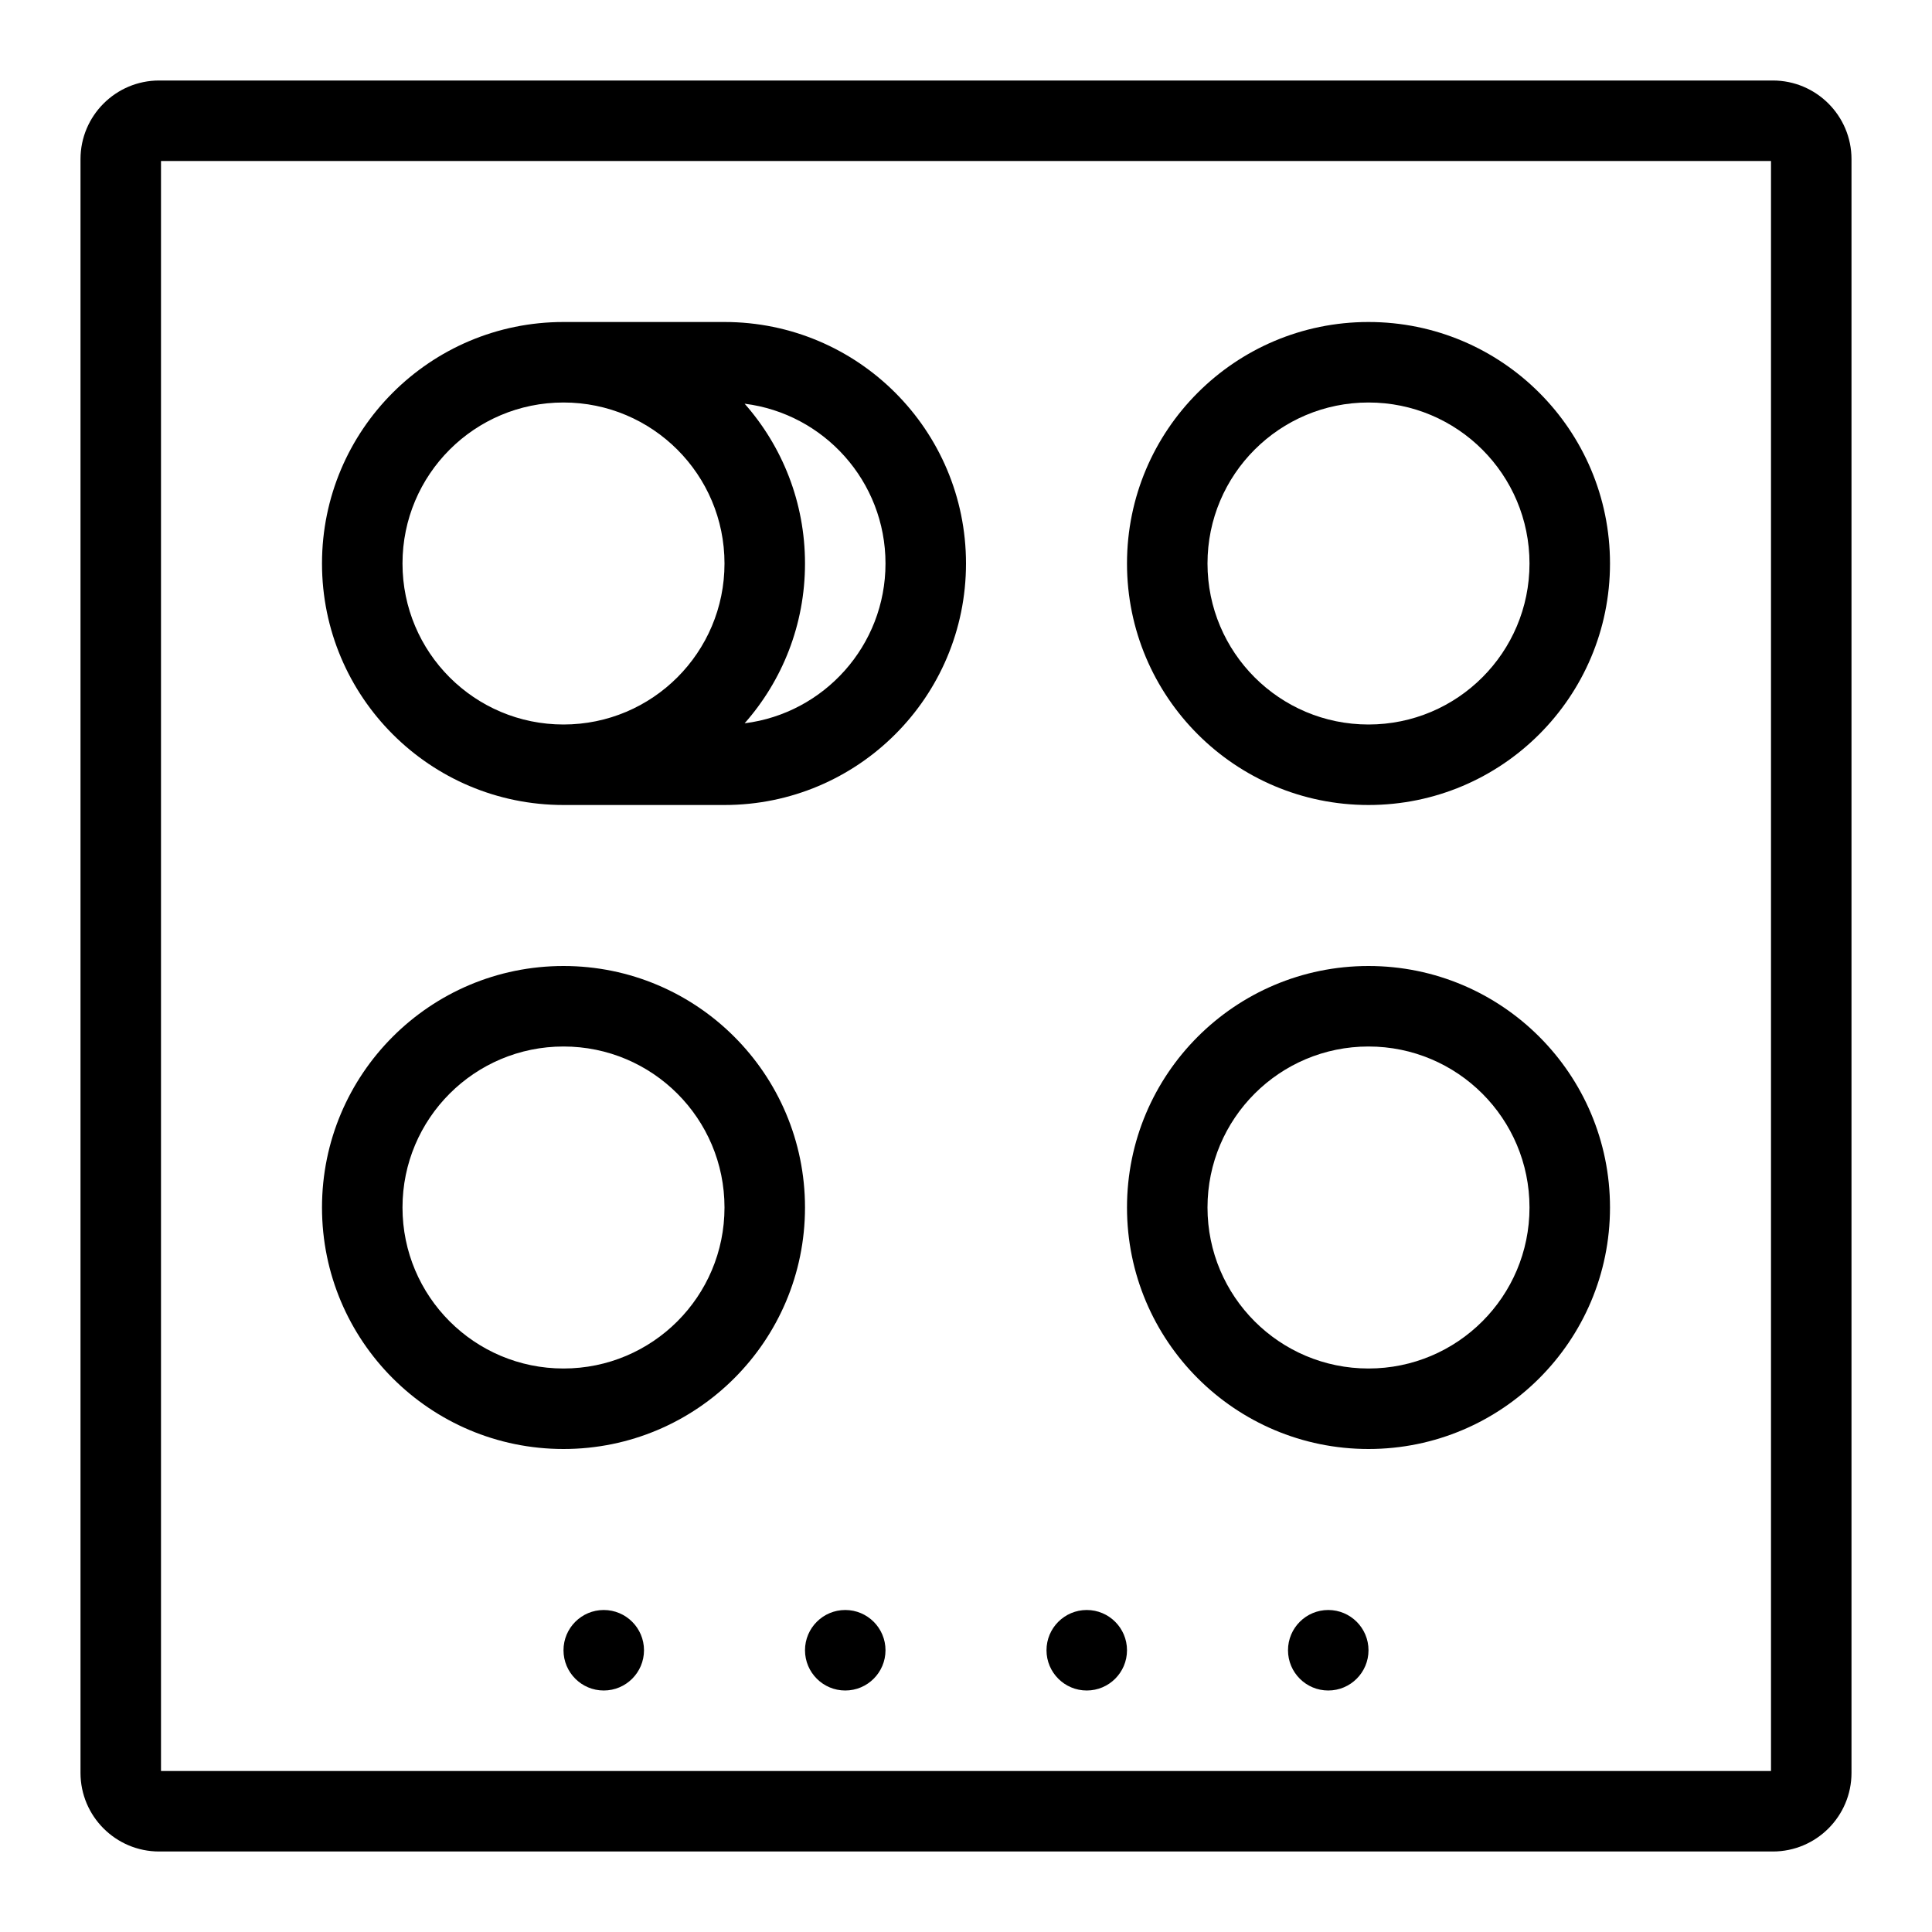 <svg width="24" height="24" viewBox="0 0 24 24" fill="none" xmlns="http://www.w3.org/2000/svg">
<path d="M17 20.5C17 20.776 16.776 21 16.5 21C16.224 21 16 20.776 16 20.5C16 20.224 16.224 20 16.5 20C16.776 20 17 20.224 17 20.5Z" fill="black"/>
<path d="M13.5 21C13.776 21 14 20.776 14 20.5C14 20.224 13.776 20 13.5 20C13.224 20 13 20.224 13 20.5C13 20.776 13.224 21 13.5 21Z" fill="black"/>
<path d="M11 20.5C11 20.776 10.776 21 10.5 21C10.224 21 10 20.776 10 20.5C10 20.224 10.224 20 10.5 20C10.776 20 11 20.224 11 20.5Z" fill="black"/>
<path d="M7.5 21C7.776 21 8 20.776 8 20.5C8 20.224 7.776 20 7.5 20C7.224 20 7 20.224 7 20.5C7 20.776 7.224 21 7.5 21Z" fill="black"/>
<path fill-rule="evenodd" clip-rule="evenodd" d="M14 7C14 5.343 15.343 4 17 4C18.657 4 20 5.343 20 7C20 8.657 18.657 10 17 10C15.343 10 14 8.657 14 7ZM17 5C15.895 5 15 5.895 15 7C15 8.105 15.895 9 17 9C18.105 9 19 8.105 19 7C19 5.895 18.105 5 17 5Z" fill="black"/>
<path fill-rule="evenodd" clip-rule="evenodd" d="M17 12C15.343 12 14 13.343 14 15C14 16.657 15.343 18 17 18C18.657 18 20 16.657 20 15C20 13.343 18.657 12 17 12ZM15 15C15 13.895 15.895 13 17 13C18.105 13 19 13.895 19 15C19 16.105 18.105 17 17 17C15.895 17 15 16.105 15 15Z" fill="black"/>
<path fill-rule="evenodd" clip-rule="evenodd" d="M4 15C4 13.343 5.343 12 7 12C8.657 12 10 13.343 10 15C10 16.657 8.657 18 7 18C5.343 18 4 16.657 4 15ZM7 13C5.895 13 5 13.895 5 15C5 16.105 5.895 17 7 17C8.105 17 9 16.105 9 15C9 13.895 8.105 13 7 13Z" fill="black"/>
<path fill-rule="evenodd" clip-rule="evenodd" d="M9 4H7C5.343 4 4 5.343 4 7C4 8.657 5.343 10 7 10H9C10.657 10 12 8.657 12 7C12 5.343 10.657 4 9 4ZM5 7C5 5.895 5.895 5 7 5C8.105 5 9 5.895 9 7C9 8.105 8.105 9 7 9C5.895 9 5 8.105 5 7ZM10 7C10 6.239 9.717 5.544 9.25 5.015C10.236 5.138 11 5.98 11 7C11 8.02 10.236 8.862 9.25 8.985C9.717 8.456 10 7.761 10 7Z" fill="black"/>
<path fill-rule="evenodd" clip-rule="evenodd" d="M1 1.977C1 1.438 1.438 1 1.977 1H22.023C22.562 1 23 1.438 23 1.977V22.023C23 22.562 22.562 23 22.023 23H1.977C1.438 23 1 22.562 1 22.023V1.977ZM2 2V22H22V2H2Z" fill="black"/>
</svg>
